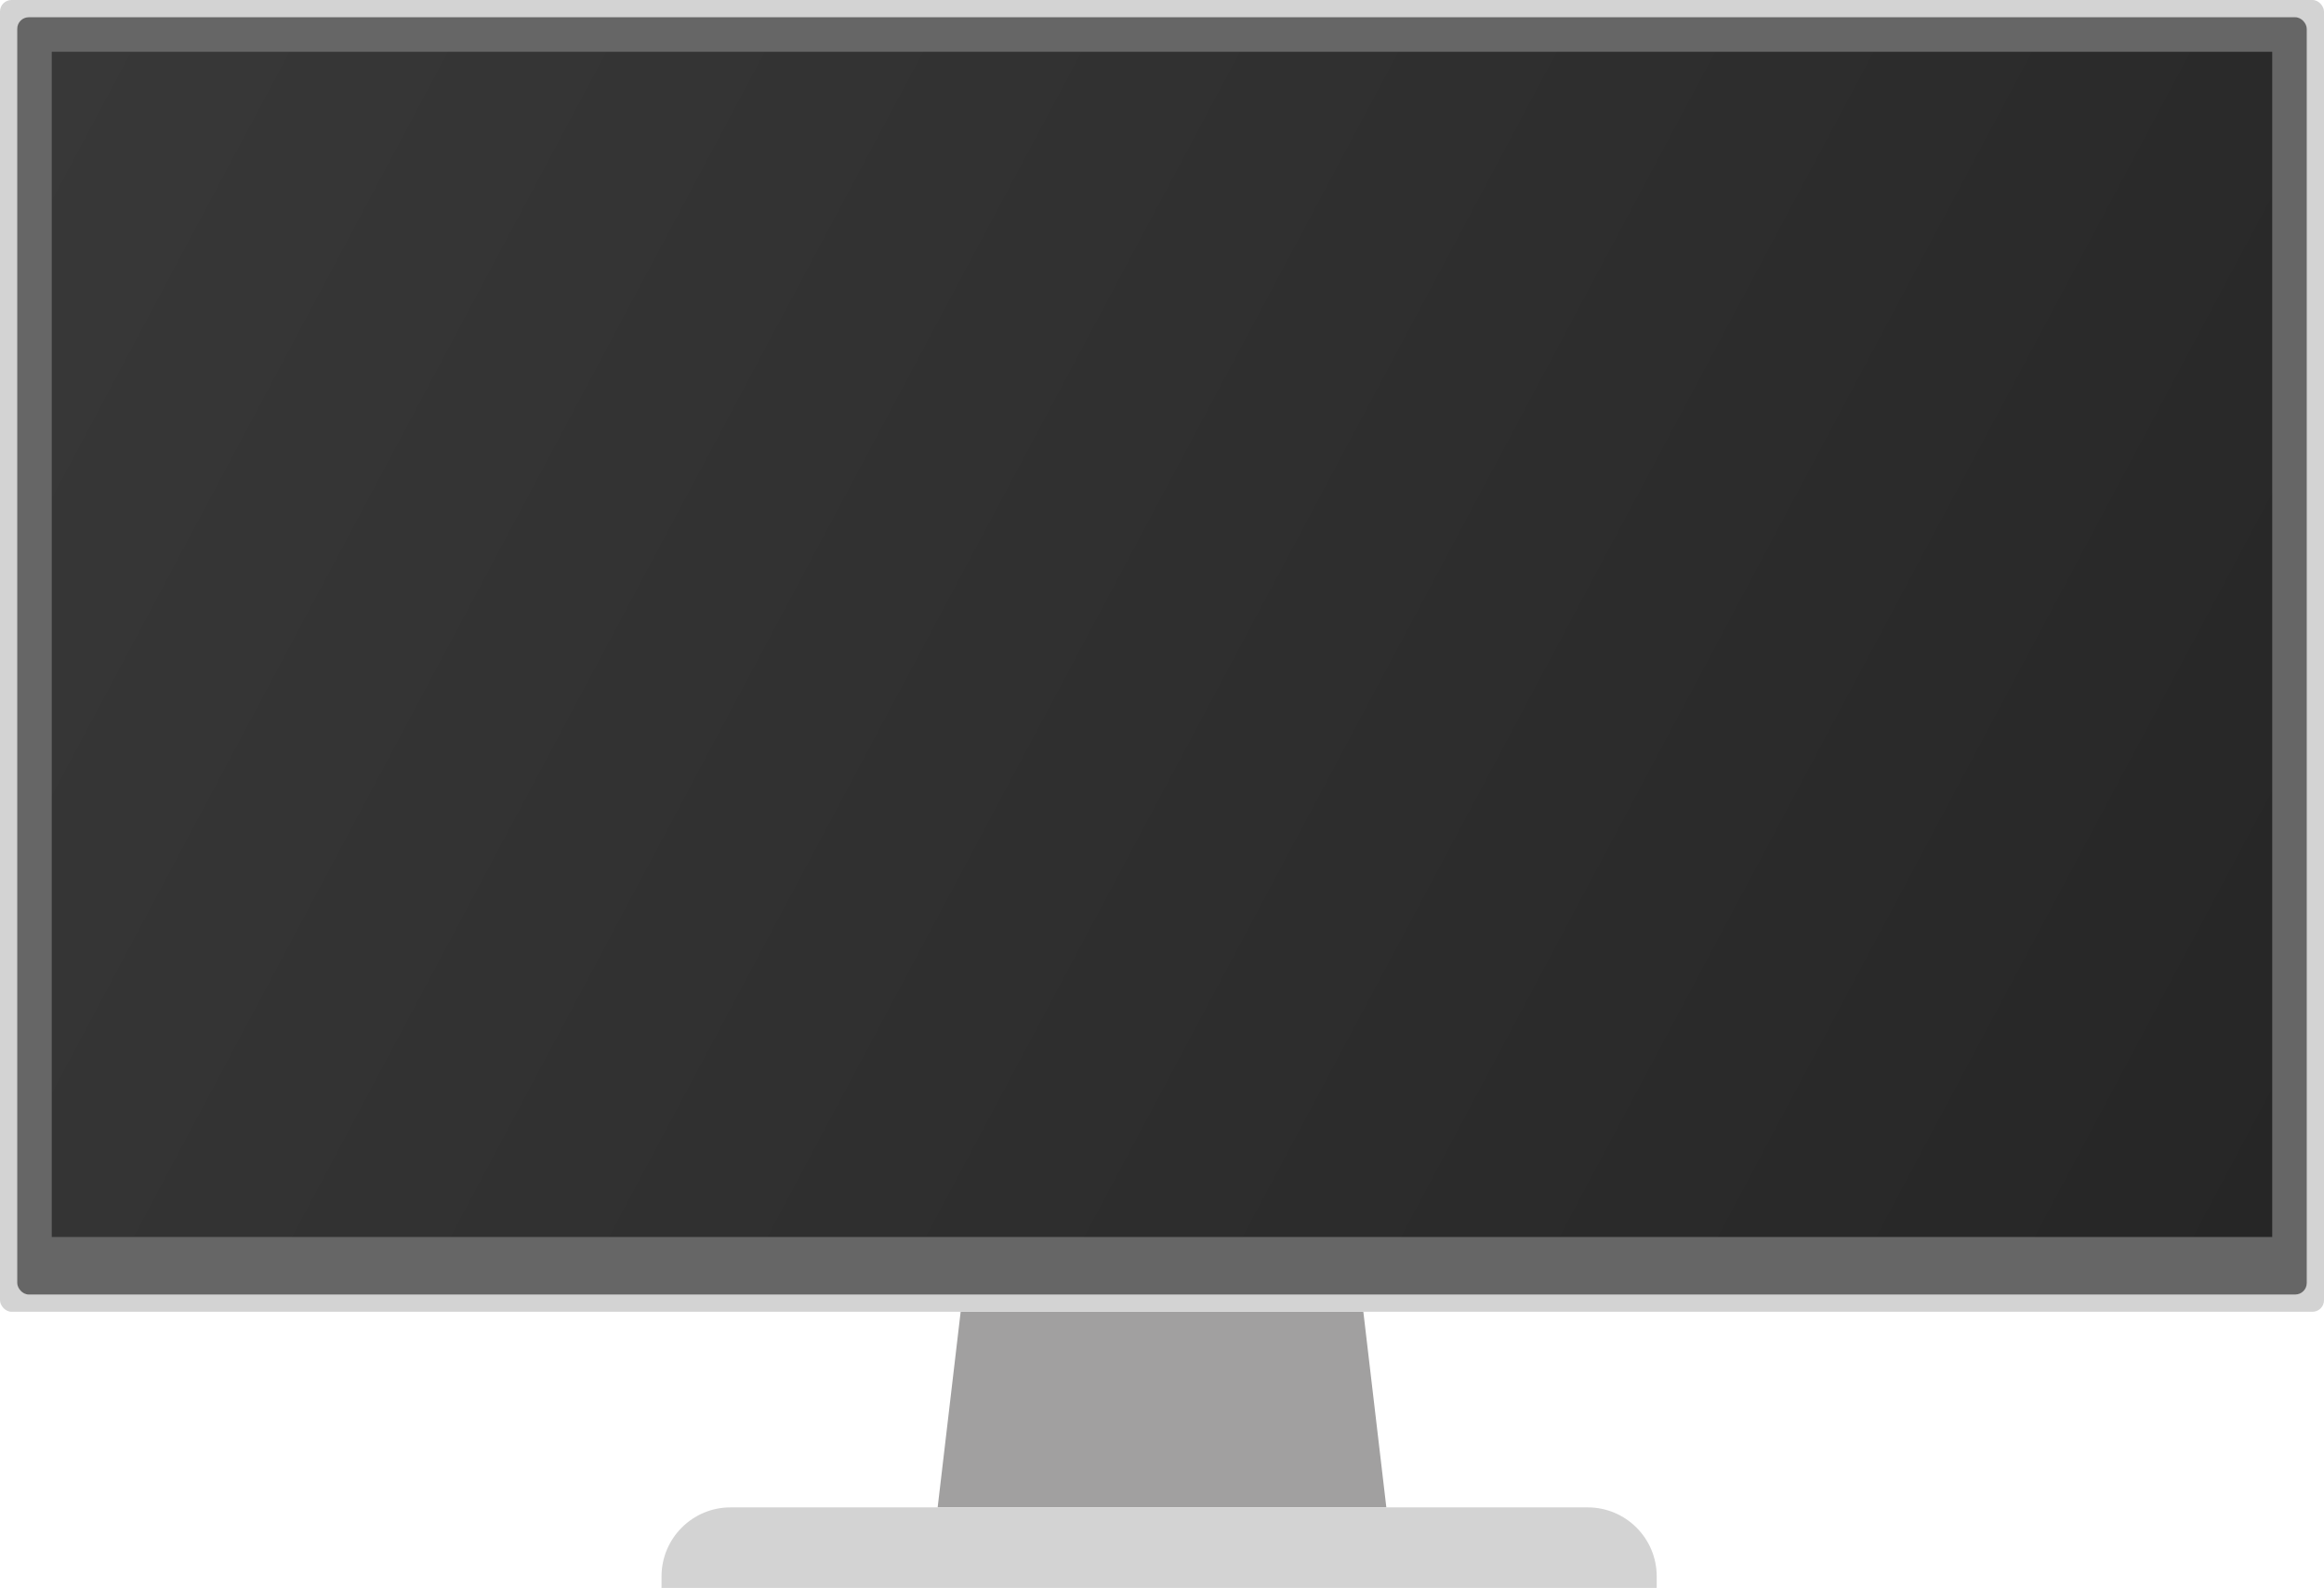 <svg width="404" height="276" viewBox="0 0 404 276" fill="none" xmlns="http://www.w3.org/2000/svg">
<path d="M167 228H237L241 262C241 262 220.299 262 200.5 262C180.701 262 163 262 163 262L167 228Z" fill="#A1A0A0"/>
<rect width="404" height="228" rx="2" fill="#D3D3D3"/>
<rect x="3" y="3" width="398" height="222" rx="2" fill="#666666"/>
<rect x="9" y="9" width="386" height="206" fill="url(#paint0_linear)"/>
<path d="M115 274C115 267.373 120.373 262 127 262H276C282.627 262 288 267.373 288 274V276H115V274Z" fill="#D3D3D3"/>
<defs>
<linearGradient id="paint0_linear" x1="9" y1="9" x2="395.189" y2="214.645" gradientUnits="userSpaceOnUse">
<stop stop-color="#383838"/>
<stop offset="1" stop-color="#262626"/>
</linearGradient>
</defs>
</svg>
